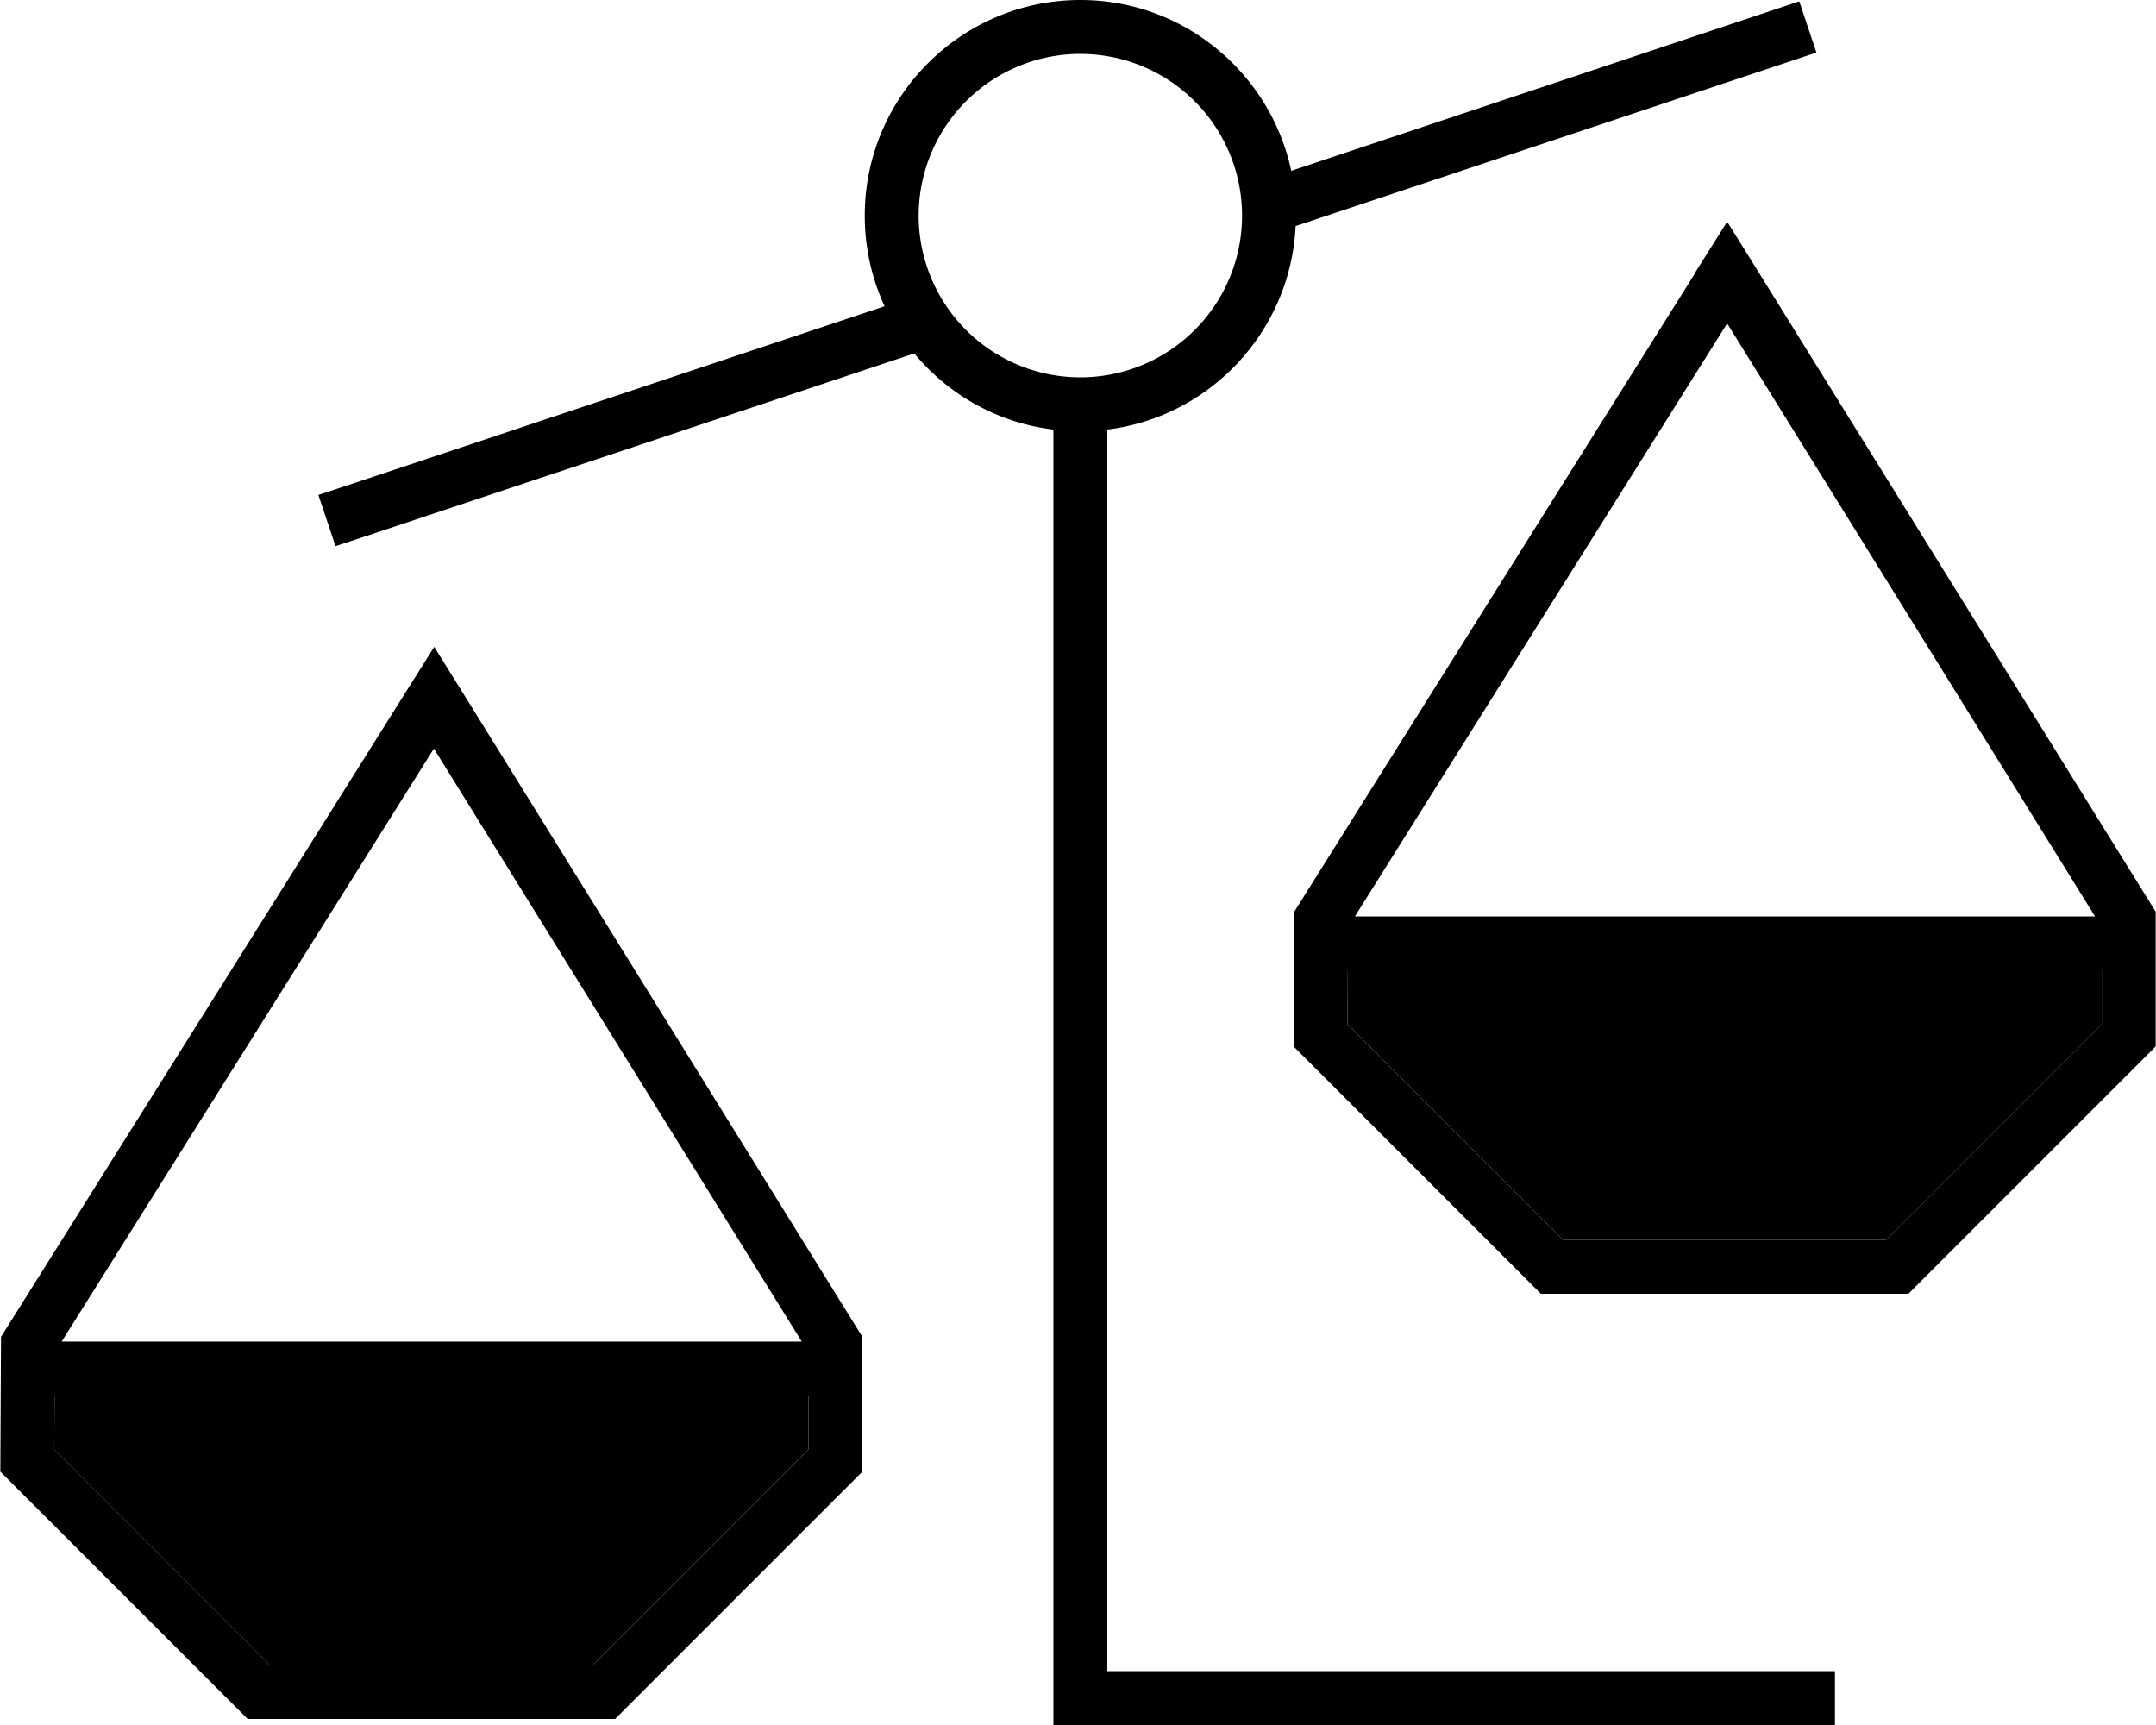 <svg xmlns="http://www.w3.org/2000/svg" viewBox="0 0 640 512"><path class="pr-icon-duotone-secondary" d="M16.2 414.2l-.1 16 64 64 95.9 0 64-64 0-16-223.8 0zM400.1 288l-.1 16 64 64 95.9 0 64-64 0-16-223.8 0z"/><path class="pr-icon-duotone-primary" d="M534.1 .4L383.3 50.7C377.1 21.7 351.4 0 320.7 0c-35.3 0-64 28.7-64 64c0 9.6 2.1 18.7 5.9 26.9L102.1 144.4l-7.6 2.5 5.1 15.2 7.6-2.5 164.2-54.7c10.1 12.2 24.7 20.6 41.3 22.6l0 376.5 0 8 8 0 216 0 8 0 0-16-8 0-208 0 0-368.5c30.6-3.8 54.4-29.2 55.9-60.4L539.2 15.6 534.1 .4zM320.7 16a48 48 0 1 1 0 96 48 48 0 1 1 0-96zM503.3 80.9L384.2 270.6l-.2 40L457.4 384l109.1 0 73.4-73.4 0-40L522.1 80.9l-9.4-15.1-9.5 15.1zM621.9 272l-219.7 0L512.7 96 621.9 272zm2 16l0 16-64 64L464 368l-64-64 .1-16 223.8 0zm-495-96l-9.5 15.1L.3 396.8l-.2 40 73.4 73.4 109.1 0L256 436.8l0-40L138.3 207.1 128.9 192zm-.1 30.2L238 398.2l-219.7 0 110.5-176zM240 430.2l-64 64-95.9 0-64-64 .1-16 223.8 0 0 16z"/></svg>